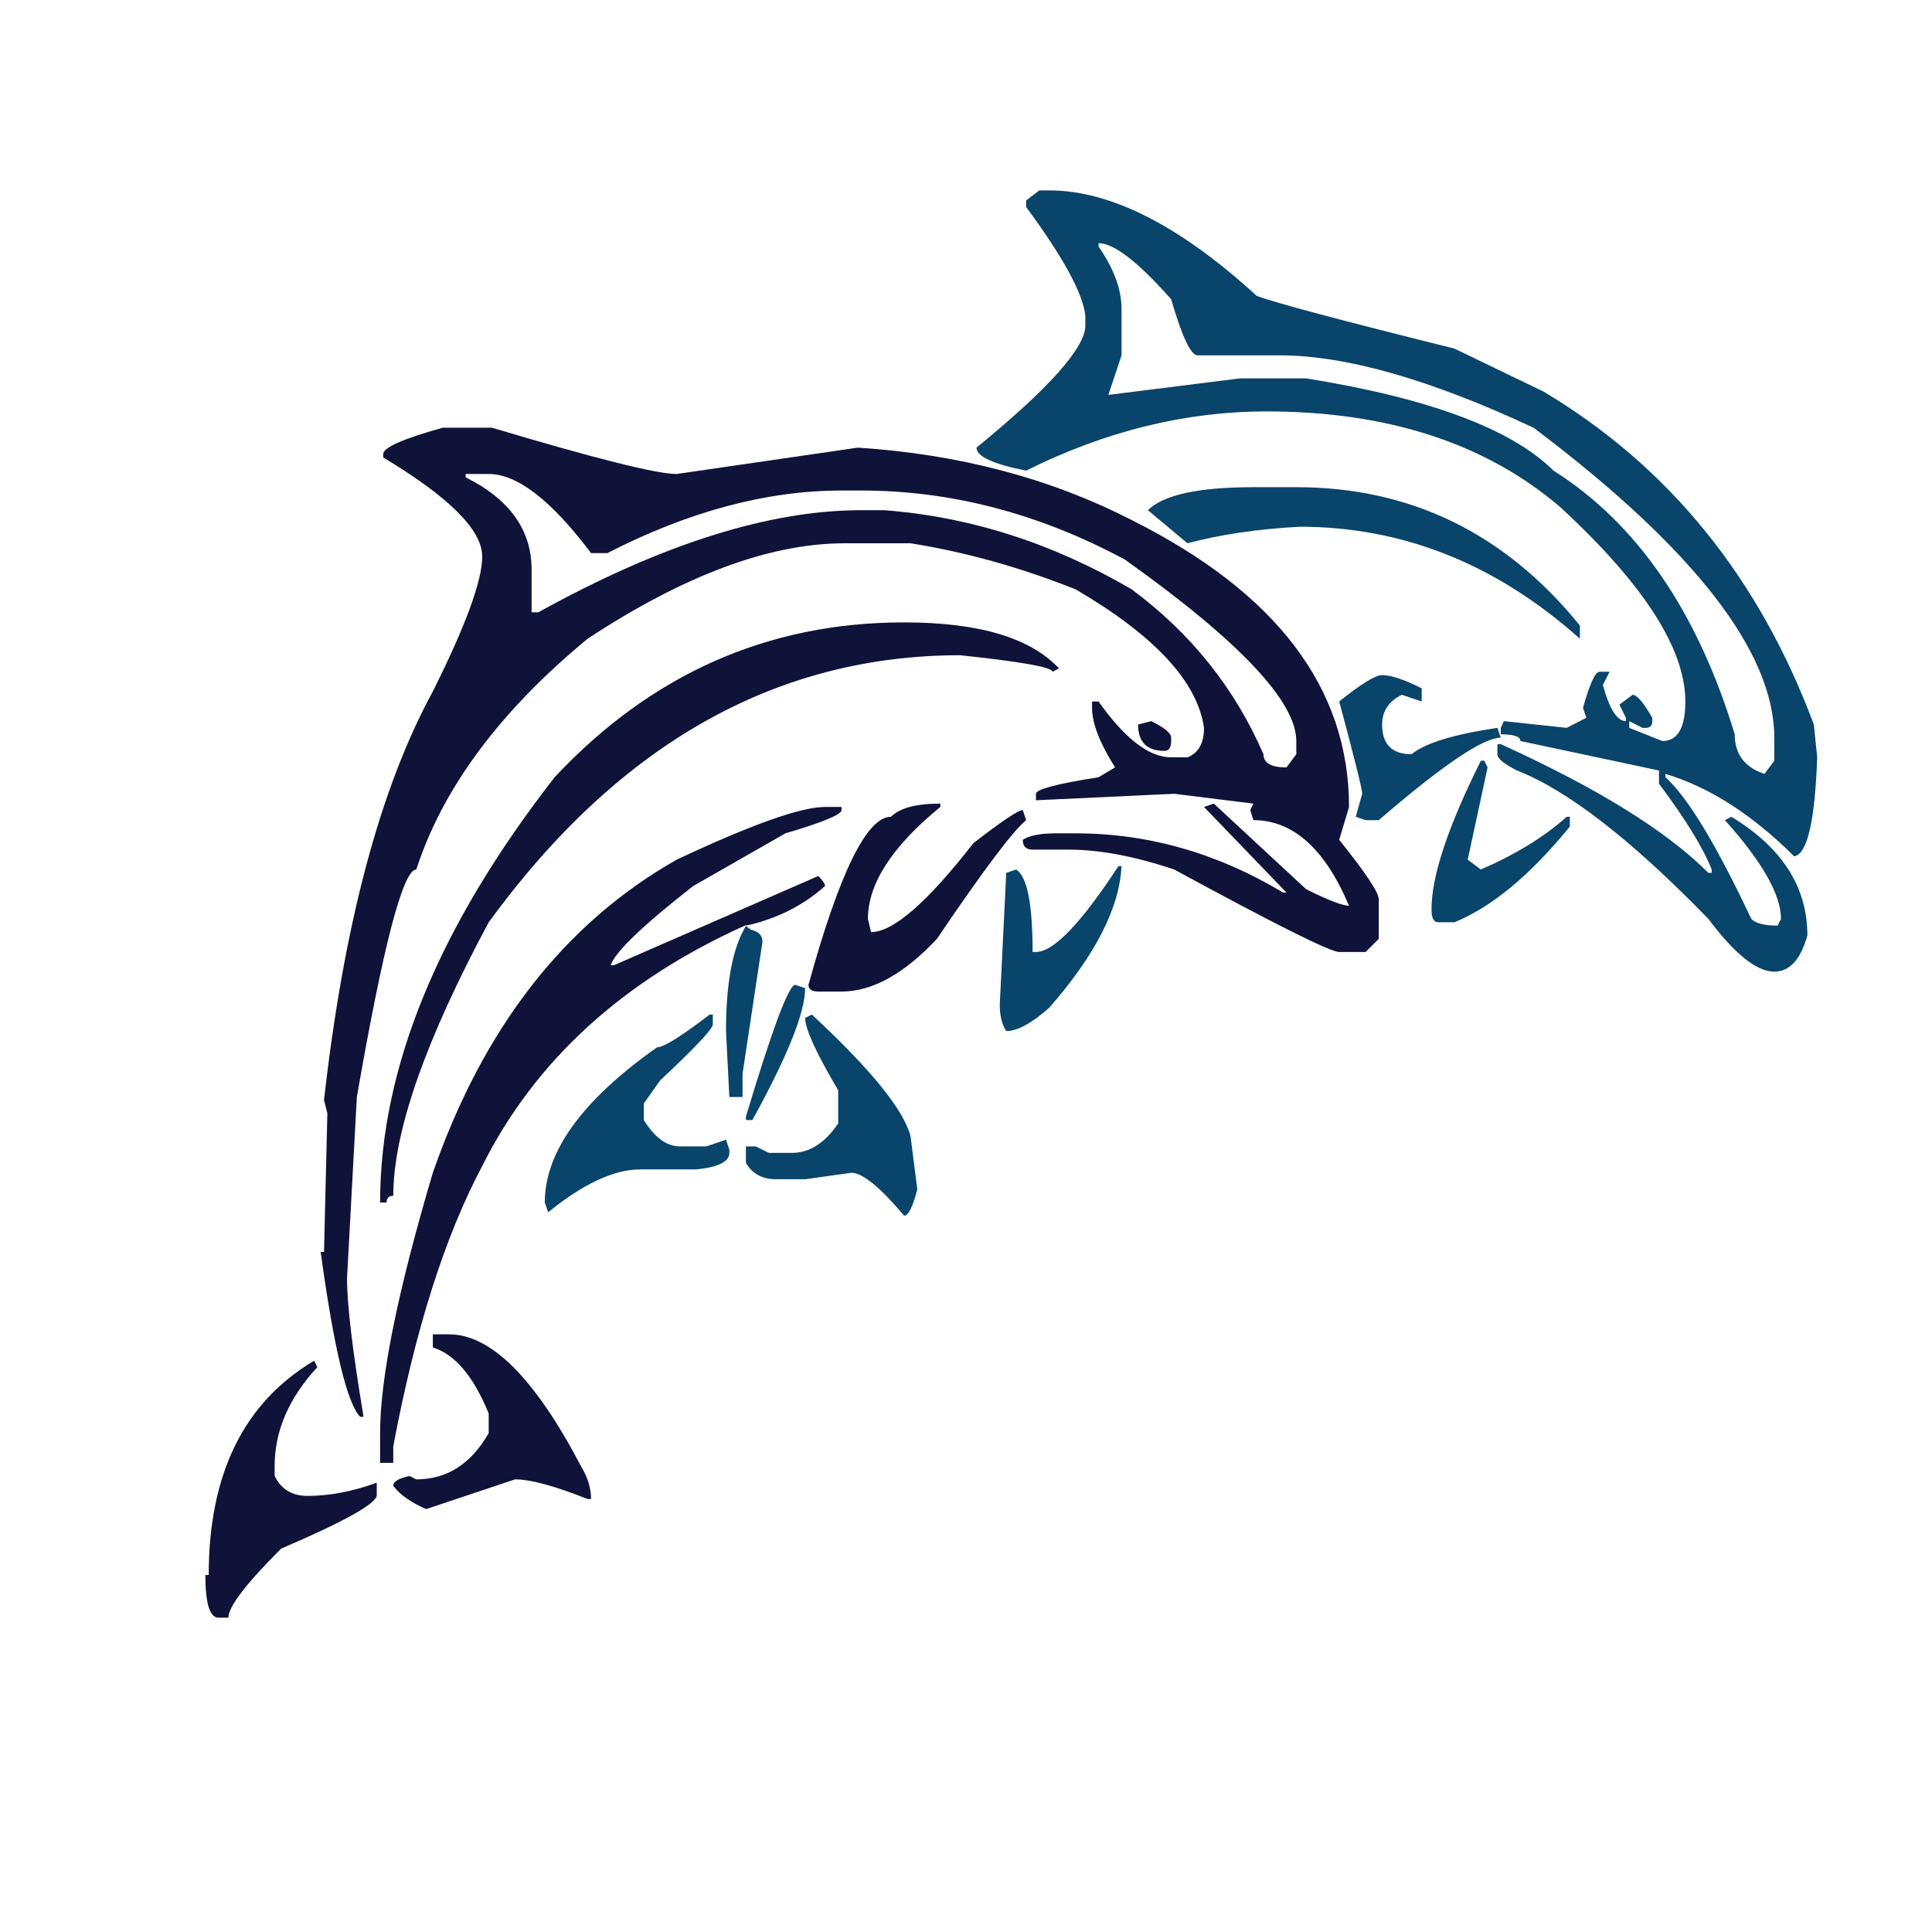 <?xml version="1.0" encoding="utf-8"?>
<!-- Generator: Adobe Illustrator 16.0.0, SVG Export Plug-In . SVG Version: 6.00 Build 0)  -->
<!DOCTYPE svg PUBLIC "-//W3C//DTD SVG 1.1//EN" "http://www.w3.org/Graphics/SVG/1.1/DTD/svg11.dtd">
<svg version="1.1" id="Layer_1" xmlns="http://www.w3.org/2000/svg" xmlns:xlink="http://www.w3.org/1999/xlink" x="0px" y="0px"
	 width="300px" height="300px" viewBox="0 0 300 300" enable-background="new 0 0 300 300" xml:space="preserve">
<g>
	<path fill-rule="evenodd" clip-rule="evenodd" fill="#09446B" d="M161.385,29.566h1.526c9.554,0,20.3,5.459,32.235,16.379
		c2.73,1.042,12.967,3.771,30.709,8.188l13.81,6.663c19.455,11.613,33.451,28.848,41.988,51.703l0.521,5.1
		c-0.348,9.9-1.539,15.025-3.573,15.373c-6.502-6.477-13.164-10.745-19.989-12.805v0.521c3.425,3.076,7.867,10.409,13.326,21.998
		c0.67,0.694,2.035,1.042,4.094,1.042l0.521-1.042c0-3.747-2.902-8.859-8.71-15.336l1.005-0.521
		c7.867,4.764,11.8,10.905,11.8,18.425c-1.042,3.747-2.755,5.621-5.136,5.621c-2.73,0-6.143-2.73-10.236-8.189
		c-11.937-12.283-21.839-19.964-29.705-23.041c-2.034-1.018-3.052-1.861-3.052-2.531v-1.563h0.521
		c15.014,6.825,25.759,13.487,32.236,19.988h0.52v-0.521c-1.364-3.425-4.094-7.866-8.188-13.326v-2.047l-21.515-4.579
		c0-0.694-1.018-1.041-3.053-1.041v-1.006l0.484-1.042l9.752,1.042l3.053-1.563l-0.521-1.525c1.043-3.747,1.898-5.621,2.568-5.621
		h1.563l-1.042,2.048c1.018,3.747,2.209,5.62,3.573,5.62v-0.521l-1.005-2.047l2.047-1.526c0.67,0,1.688,1.191,3.053,3.573v0.521
		c0,0.694-0.335,1.042-1.006,1.042h-0.52l-2.048-1.042v1.042l5.137,2.047c2.382,0,3.573-2.047,3.573-6.142
		c0-8.188-6.489-18.264-19.468-30.225c-11.589-9.877-26.775-14.815-45.561-14.815c-12.606,0-25.052,3.065-37.335,9.195
		c-5.137-1.019-7.705-2.209-7.705-3.573c11.266-9.207,16.899-15.522,16.899-18.947v-1.525c-0.348-3.426-3.412-9.059-9.194-16.899
		V31.13L161.385,29.566z M170.579,38.277c2.383,3.424,3.573,6.663,3.573,9.715v7.185l-2.047,6.142l20.473-2.568h10.236
		c19.107,3.076,31.913,7.854,38.414,14.331c12.953,8.188,22.334,21.837,28.141,40.945c0,3.076,1.539,5.124,4.615,6.142l1.527-2.048
		v-3.573c0-13.301-12.458-29.344-37.373-48.129c-16.03-7.494-29.17-11.241-39.419-11.241h-12.768c-1.042,0-2.406-2.904-4.095-8.711
		c-5.137-5.807-8.896-8.71-11.278-8.71V38.277z M201.288,75.649c17.743,0,32.421,7.159,44.034,21.478v2.047
		c-12.978-11.589-27.482-17.383-43.513-17.383c-6.477,0.348-12.283,1.203-17.421,2.567l-6.142-5.136
		c2.407-2.383,7.866-3.573,16.378-3.573H201.288z M219.192,117.115c2.06-1.712,6.502-3.077,13.326-4.095l0.521,1.526
		c-2.729,0-9.045,4.268-18.945,12.805h-2.048l-1.526-0.521l1.005-3.574c0-0.694-1.191-5.472-3.573-14.331
		c3.399-2.729,5.621-4.095,6.662-4.095c1.366,0,3.413,0.683,6.143,2.048v2.047l-3.09-1.042c-2.034,1.018-3.053,2.556-3.053,4.616
		C214.613,115.577,216.141,117.115,219.192,117.115z M230.472,118.12l0.521,1.042l-3.09,14.331l2.048,1.526
		c5.459-2.382,9.901-5.112,13.325-8.188h0.484v1.525c-6.13,7.52-12.098,12.47-17.904,14.853h-2.568c-0.67,0-1.005-0.683-1.005-2.047
		c0-5.112,2.556-12.793,7.668-23.042H230.472z M174.152,134.499c-0.322,6.477-4.069,13.81-11.241,21.998
		c-2.729,2.407-4.95,3.61-6.663,3.61c-0.67-1.041-1.005-2.406-1.005-4.094l1.005-20.474l1.526-0.521
		c1.712,1.018,2.568,5.286,2.568,12.805h0.521c2.729,0,6.997-4.442,12.804-13.325H174.152z M140.392,188.77
		c-3.747-4.442-6.478-6.662-8.189-6.662l-7.184,1.004h-4.579c-2.06,0-3.598-0.843-4.615-2.531v-2.567h1.526l2.047,1.005h3.573
		c2.73,0,5.124-1.526,7.185-4.579v-5.136c-3.425-5.807-5.137-9.555-5.137-11.242l1.042-0.521
		c9.206,8.536,14.318,14.852,15.336,18.946l1.042,8.188C141.744,187.405,141.062,188.77,140.392,188.77z M110.688,157.54v1.526
		c0,0.693-2.73,3.598-8.189,8.71l-2.531,3.573v2.568c1.688,2.729,3.561,4.095,5.621,4.095h4.095l3.052-1.043l0.521,1.563v0.484
		c0,1.364-1.7,2.221-5.1,2.568h-8.71c-4.095,0-8.872,2.221-14.331,6.663l-0.521-1.526c0-7.867,5.807-15.895,17.42-24.084
		c1.019,0,3.747-1.699,8.189-5.099H110.688z M115.824,143.768l0.744,0.596c1.216,0.247,1.824,0.88,1.824,1.897l-3.09,20.473v3.61
		h-2.047l-0.521-10.236c0-6.823,0.856-11.948,2.568-15.372L115.824,143.768z M125.019,153.445c0,3.747-2.73,10.57-8.189,20.473
		h-1.005v-0.521c4.095-13.648,6.65-20.473,7.668-20.473L125.019,153.445z"/>
	<path fill-rule="evenodd" clip-rule="evenodd" fill="#0F1339" d="M201.288,115.067c0-6.153-8.871-15.546-26.614-28.177
		c-13.302-7.146-26.949-10.721-40.945-10.721h-3.053c-11.613,0-23.735,3.238-36.367,9.716h-2.531
		c-6.154-8.189-11.451-12.284-15.894-12.284h-3.573v0.521c6.824,3.4,10.236,8.177,10.236,14.331v6.626h1.042
		c19.107-10.571,35.821-15.856,50.14-15.856h3.573c13.326,1.017,26.13,5.111,38.414,12.283c9.207,6.824,16.03,15.36,20.473,25.609
		c0,1.365,1.191,2.047,3.574,2.047l1.525-2.047V115.067z M163.432,104.311c0-0.694-4.776-1.551-14.33-2.568
		c-28.662,0-53.068,13.822-73.218,41.467c-9.877,18.412-14.815,32.57-14.815,42.472c-0.694,0-1.041,0.348-1.041,1.042h-1.006
		c0-20.82,9.033-42.832,27.099-66.033c15.014-16.031,33.104-24.047,54.271-24.047c11.589,0,19.604,2.382,24.046,7.147
		L163.432,104.311z M173.147,119.162c-2.382-3.771-3.573-6.849-3.573-9.23v-1.006h1.005c4.095,5.783,7.854,8.674,11.278,8.674h2.531
		c1.713-0.671,2.568-2.196,2.568-4.579c-1.018-7.171-7.667-14.343-19.951-21.515c-8.536-3.4-17.073-5.781-25.609-7.147H131.16
		c-11.589,0-24.891,4.939-39.903,14.815c-13.648,11.266-22.52,23.215-26.614,35.846c-2.061,0-5.137,11.775-9.231,35.324
		l-1.526,28.142c0,4.095,0.855,11.266,2.568,21.515h-0.521c-2.035-2.06-4.083-10.597-6.142-25.609h0.521l0.521-21.516l-0.521-2.047
		c3.077-27.297,8.71-48.451,16.899-63.465c5.111-10.225,7.668-17.21,7.668-20.957c0-4.095-5.125-9.219-15.373-15.373v-0.521
		c0-1.018,3.076-2.382,9.231-4.094h7.668c16.03,4.789,25.584,7.184,28.661,7.184l28.141-4.094
		c15.708,1.017,29.878,4.764,42.509,11.24c22.508,11.267,33.762,26.118,33.762,44.556l-1.526,5.101
		c4.095,5.111,6.143,8.188,6.143,9.23v6.143l-2.048,2.047h-4.095c-1.365,0-9.901-4.268-25.609-12.805
		c-6.13-2.06-11.589-3.09-16.378-3.09h-5.621c-1.018,0-1.525-0.509-1.525-1.525c1.017-0.671,2.717-1.006,5.099-1.006h3.09
		c11.266,0,22.012,3.065,32.235,9.194h0.521l-12.806-13.289l1.526-0.521l14.331,13.289c3.424,1.712,5.646,2.568,6.663,2.568
		c-3.747-8.859-8.698-13.289-14.853-13.289l-0.484-1.563l0.484-1.005l-12.283-1.526l-21.478,1.006v-1.006
		c0-0.694,3.238-1.551,9.715-2.567L173.147,119.162z M159.338,127.352c-2.061,1.688-6.676,7.83-13.847,18.426
		c-5.112,5.459-10.051,8.188-14.815,8.188h-3.61c-1.018,0-1.526-0.348-1.526-1.042c4.789-17.396,9.059-26.093,12.805-26.093
		c1.365-1.365,3.921-2.048,7.668-2.048v0.521c-7.494,6.13-11.241,11.925-11.241,17.384l0.484,2.048
		c3.424,0,8.723-4.604,15.894-13.81c4.417-3.426,6.974-5.138,7.669-5.138L159.338,127.352z M128.107,137.588
		c-3.419,3.048-7.508,5.096-12.265,6.142l0.056-0.111c-19.157,8.586-32.83,21.068-41.02,37.446
		c-5.808,10.919-10.41,25.424-13.811,43.514v2.569h-2.047v-4.616c0-8.537,2.729-22.012,8.189-40.424
		c7.841-22.533,20.46-38.737,37.855-48.614c11.613-5.459,19.295-8.189,23.041-8.189h2.568v0.484c0,0.695-2.903,1.898-8.71,3.61
		l-14.331,8.189c-7.841,6.129-12.11,10.224-12.805,12.283h0.521l31.714-13.847C127.761,136.72,128.107,137.24,128.107,137.588z
		 M75.884,219.479c-2.383-5.807-5.273-9.219-8.673-10.236v-2.047h2.531c6.502,0,13.326,6.824,20.473,20.473
		c1.042,1.713,1.563,3.412,1.563,5.1h-0.521c-5.112-2.035-8.871-3.053-11.278-3.053l-13.81,4.616
		c-2.383-1.042-4.083-2.246-5.101-3.61c0-0.671,0.845-1.179,2.531-1.526l1.043,0.521c4.764,0,8.512-2.395,11.241-7.184V219.479z
		 M49.27,212.295c-4.418,4.789-6.626,9.913-6.626,15.373v1.526c1.018,2.06,2.718,3.089,5.1,3.089c3.425,0,7.011-0.683,10.758-2.047
		v2.047c-0.348,1.365-5.299,4.095-14.853,8.189c-5.459,5.459-8.188,9.033-8.188,10.721h-1.526c-1.365,0-2.047-2.209-2.047-6.626
		h0.521c0-15.708,5.46-26.801,16.378-33.278L49.27,212.295z M181.857,114.547v0.521c0,1.019-0.348,1.527-1.042,1.527
		c-2.729,0-4.095-1.365-4.095-4.095l2.048-0.521C180.828,112.996,181.857,113.853,181.857,114.547z"/>
</g>
</svg>
